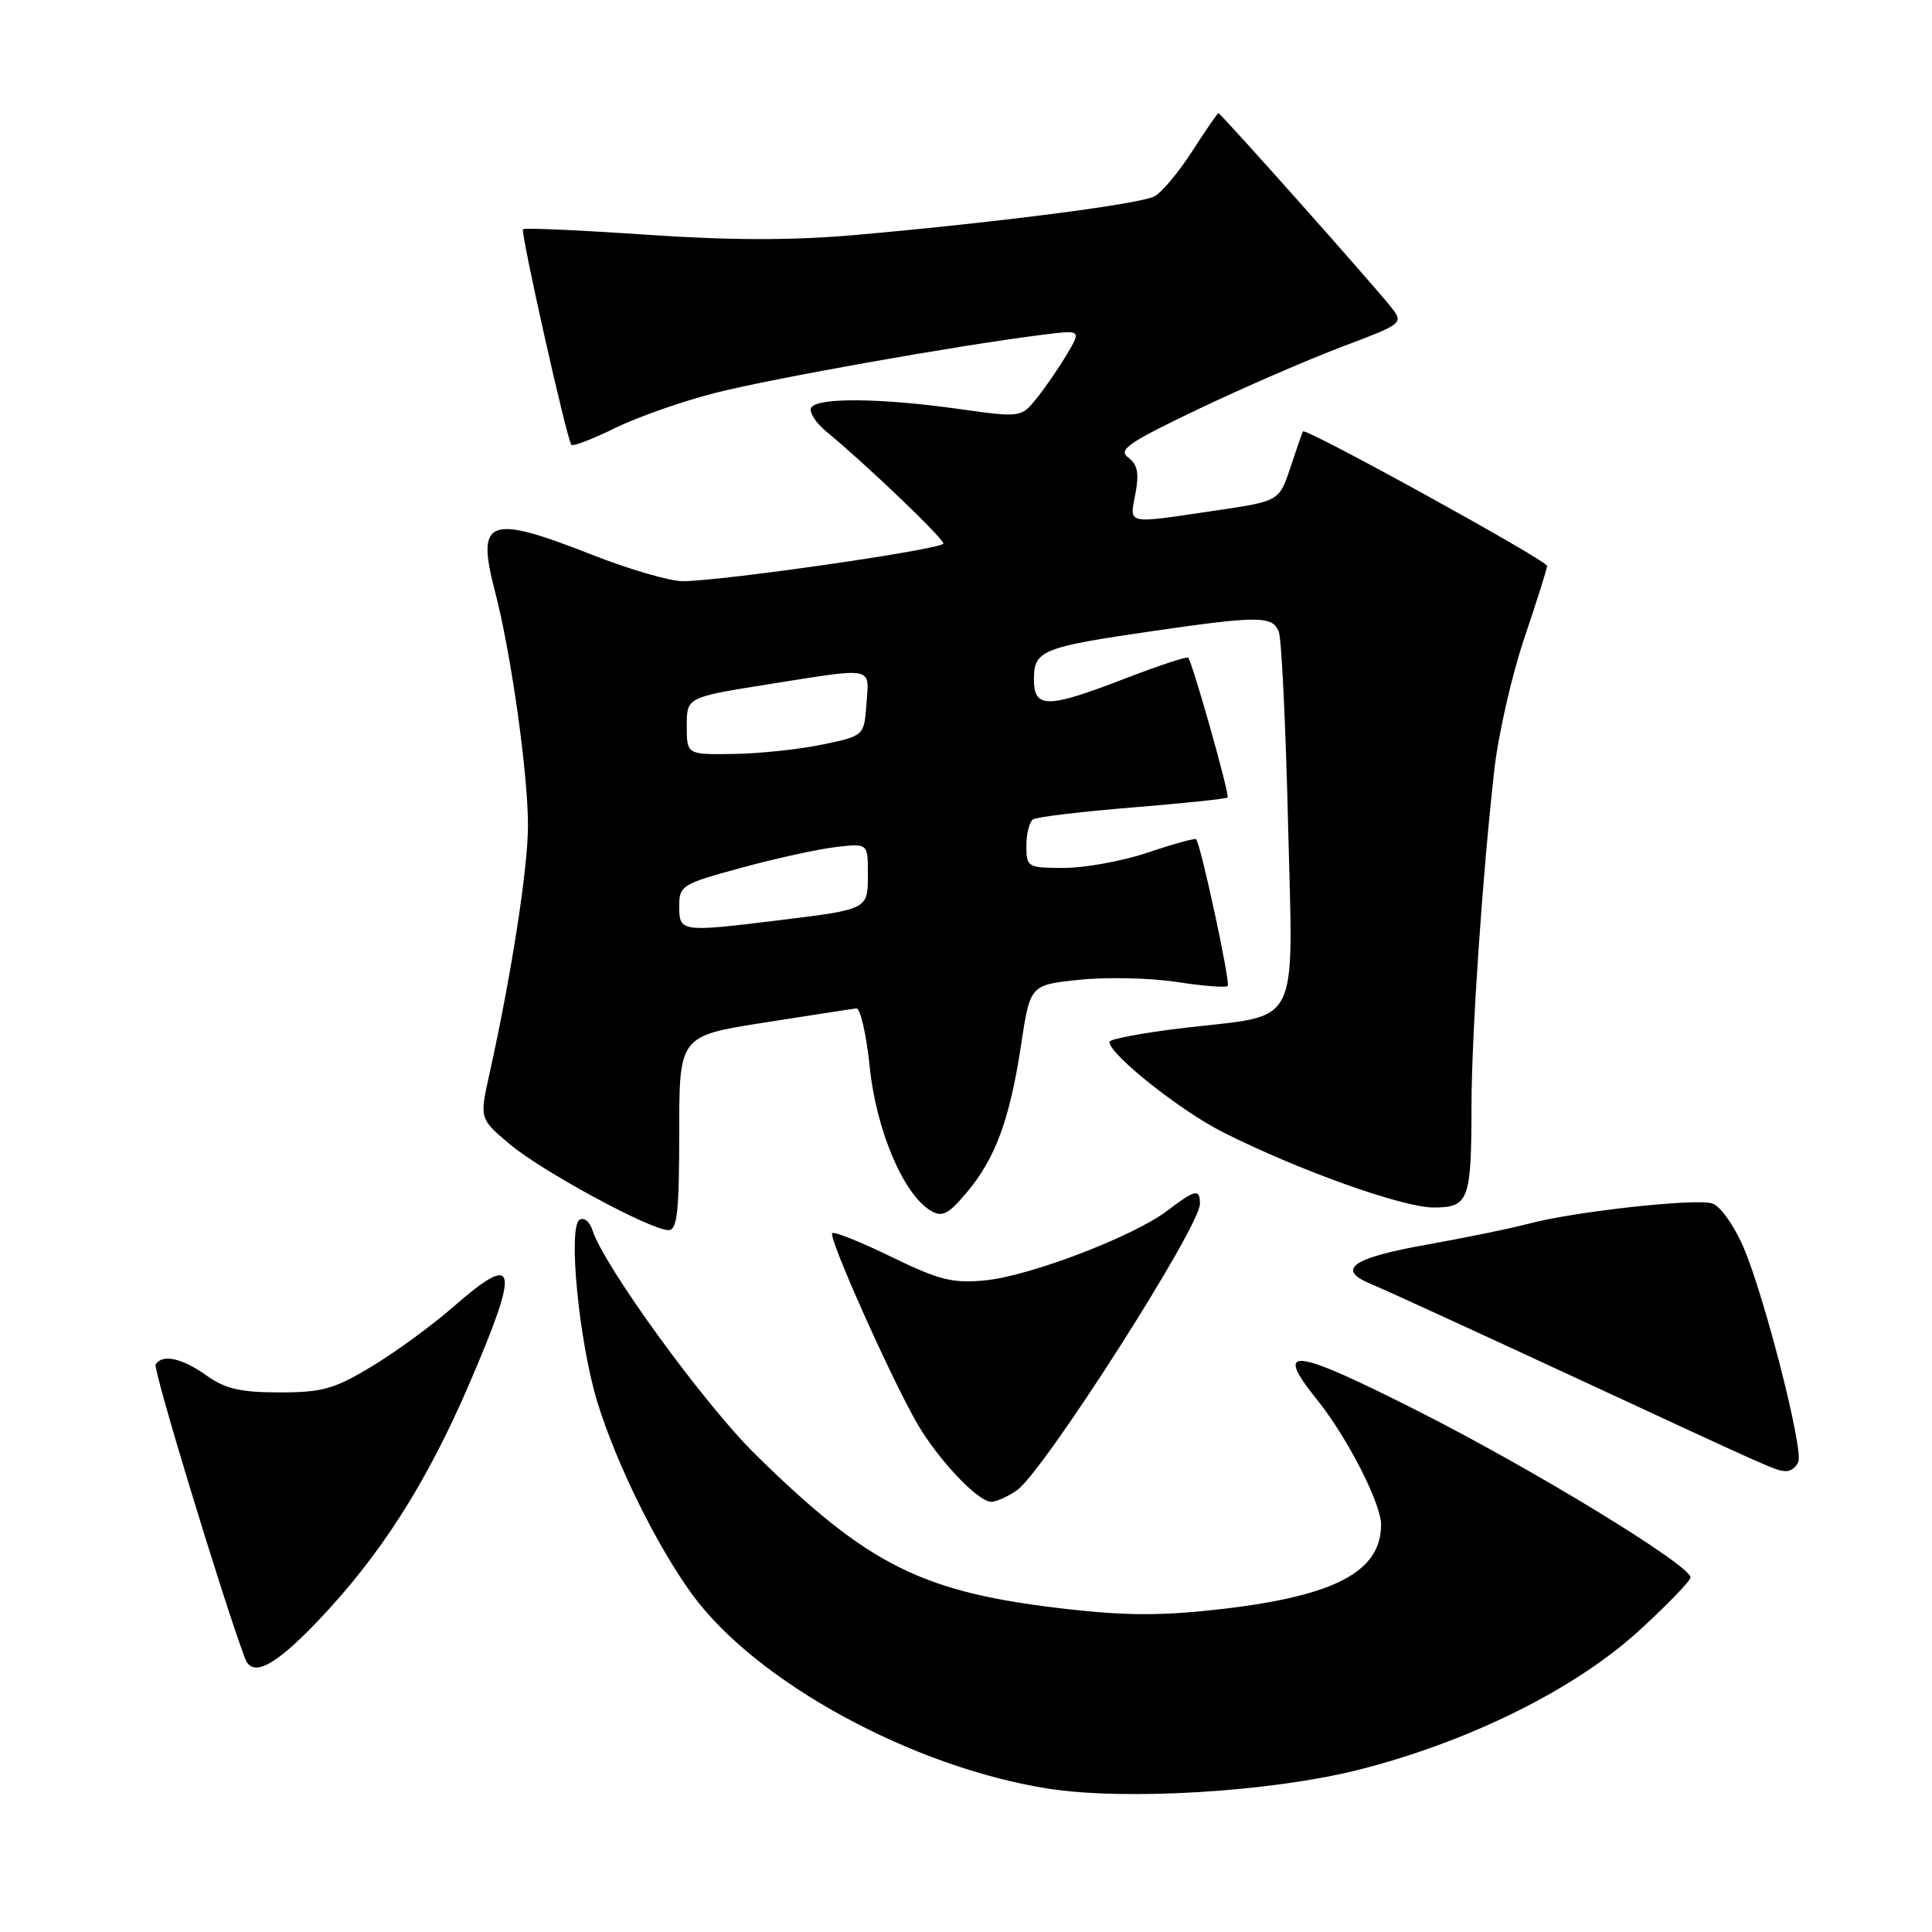 <?xml version="1.0" encoding="UTF-8" standalone="no"?>
<!DOCTYPE svg PUBLIC "-//W3C//DTD SVG 1.1//EN" "http://www.w3.org/Graphics/SVG/1.1/DTD/svg11.dtd" >
<svg xmlns="http://www.w3.org/2000/svg" xmlns:xlink="http://www.w3.org/1999/xlink" version="1.1" viewBox="0 0 256 256">
 <g >
 <path fill="currentColor"
d=" M 180.00 234.51 C 194.64 230.81 208.75 223.81 217.25 216.01 C 220.96 212.61 224.00 209.46 224.00 209.02 C 224.00 207.41 203.28 194.76 187.93 186.99 C 171.17 178.52 168.68 178.24 174.54 185.50 C 178.50 190.42 183.00 199.20 183.00 202.03 C 183.00 208.22 176.94 211.44 162.03 213.19 C 154.27 214.10 149.41 214.11 141.67 213.24 C 122.30 211.07 115.23 207.58 100.12 192.74 C 93.32 186.07 80.01 167.75 78.50 163.00 C 78.15 161.88 77.38 161.26 76.80 161.62 C 75.23 162.59 76.73 177.92 79.17 185.84 C 81.69 194.00 87.06 204.89 91.72 211.27 C 100.17 222.86 120.83 234.14 138.80 236.99 C 149.04 238.61 168.34 237.45 180.00 234.51 Z  M 42.06 214.85 C 50.36 206.16 56.48 196.59 62.12 183.51 C 68.99 167.57 68.59 165.70 59.94 173.27 C 57.25 175.62 52.48 179.11 49.32 181.02 C 44.32 184.05 42.74 184.50 37.04 184.50 C 31.86 184.50 29.85 184.03 27.35 182.25 C 24.11 179.94 21.50 179.38 20.62 180.80 C 20.25 181.41 29.53 211.93 32.47 219.75 C 33.43 222.32 36.36 220.82 42.06 214.85 Z  M 134.76 197.46 C 138.30 194.97 159.00 162.58 159.00 159.52 C 159.00 157.47 158.40 157.59 154.68 160.42 C 150.18 163.84 136.42 169.10 130.50 169.66 C 126.24 170.07 124.41 169.61 118.11 166.54 C 114.05 164.56 110.52 163.15 110.27 163.40 C 109.72 163.95 118.16 182.83 121.56 188.67 C 124.36 193.47 129.60 199.00 131.35 199.00 C 132.01 199.00 133.55 198.31 134.76 197.46 Z  M 238.29 193.70 C 238.96 191.93 233.80 171.74 231.02 165.27 C 229.77 162.36 227.94 159.80 226.88 159.46 C 224.68 158.76 208.41 160.56 202.50 162.16 C 200.30 162.75 194.26 163.99 189.07 164.92 C 179.14 166.68 176.98 168.20 181.67 170.14 C 183.23 170.78 194.85 176.10 207.50 181.97 C 235.54 194.98 235.23 194.85 236.64 194.93 C 237.27 194.97 238.01 194.41 238.29 193.70 Z  M 90.00 150.13 C 90.00 137.27 90.00 137.27 101.25 135.50 C 107.44 134.53 112.93 133.68 113.47 133.62 C 114.00 133.55 114.80 137.07 115.25 141.44 C 116.12 149.80 119.72 158.29 123.33 160.42 C 124.85 161.32 125.64 160.92 128.07 158.04 C 131.88 153.54 133.80 148.34 135.29 138.50 C 136.50 130.50 136.50 130.50 143.00 129.83 C 146.58 129.45 152.37 129.58 155.88 130.11 C 159.38 130.65 162.45 130.89 162.68 130.65 C 163.07 130.26 159.12 111.92 158.49 111.20 C 158.35 111.04 155.50 111.82 152.15 112.95 C 148.80 114.08 143.80 115.00 141.03 115.00 C 136.13 115.00 136.00 114.92 136.00 112.06 C 136.00 110.44 136.41 108.87 136.91 108.56 C 137.41 108.25 143.33 107.54 150.08 106.99 C 156.82 106.44 162.49 105.85 162.66 105.67 C 162.98 105.36 158.03 87.84 157.44 87.15 C 157.27 86.96 153.52 88.20 149.10 89.90 C 138.70 93.91 137.00 93.92 137.00 89.98 C 137.00 86.19 138.08 85.75 152.68 83.63 C 166.78 81.58 168.63 81.59 169.45 83.72 C 169.81 84.66 170.36 96.03 170.67 108.97 C 171.35 136.72 172.52 134.37 157.00 136.19 C 151.50 136.84 147.00 137.68 147.00 138.06 C 147.00 139.71 156.36 147.15 162.06 150.03 C 172.03 155.06 185.85 160.00 189.97 160.00 C 194.62 160.00 194.97 159.07 194.98 146.50 C 195.00 136.94 196.42 116.08 198.01 101.97 C 198.54 97.28 200.33 89.43 201.99 84.53 C 203.64 79.63 205.00 75.34 205.00 74.99 C 205.00 74.27 172.96 56.62 172.65 57.16 C 172.54 57.35 171.79 59.51 170.98 61.96 C 169.50 66.41 169.50 66.41 161.00 67.66 C 149.02 69.43 149.67 69.57 150.45 65.41 C 150.96 62.68 150.73 61.53 149.49 60.62 C 148.11 59.61 149.51 58.64 158.68 54.26 C 164.63 51.42 173.22 47.69 177.76 45.97 C 186.02 42.85 186.02 42.85 184.26 40.62 C 181.83 37.55 161.76 15.00 161.45 15.00 C 161.32 15.00 159.76 17.26 157.98 20.03 C 156.20 22.80 153.96 25.49 152.98 26.01 C 151.07 27.03 132.70 29.41 113.54 31.12 C 105.02 31.87 96.98 31.87 85.62 31.10 C 76.84 30.50 69.50 30.17 69.30 30.37 C 68.94 30.73 75.08 58.13 75.71 58.94 C 75.90 59.19 78.50 58.19 81.48 56.73 C 84.47 55.26 90.42 53.17 94.71 52.08 C 102.17 50.17 126.53 45.83 137.89 44.39 C 143.29 43.70 143.29 43.70 141.42 46.87 C 140.39 48.61 138.60 51.23 137.43 52.69 C 135.31 55.35 135.31 55.35 126.91 54.17 C 116.58 52.73 108.33 52.66 107.49 54.01 C 107.15 54.57 108.09 56.04 109.58 57.26 C 114.74 61.50 125.00 71.32 125.00 72.02 C 125.00 72.77 95.54 77.02 90.42 77.01 C 88.73 77.00 83.33 75.43 78.43 73.50 C 64.70 68.11 63.07 68.72 65.58 78.34 C 67.73 86.55 69.99 102.66 69.96 109.50 C 69.94 115.19 67.71 129.47 64.84 142.37 C 63.54 148.23 63.54 148.23 67.52 151.59 C 71.77 155.18 86.21 163.00 88.58 163.00 C 89.73 163.00 90.00 160.59 90.00 150.13 Z  M 90.00 120.11 C 90.00 117.34 90.34 117.13 98.25 114.98 C 102.79 113.74 108.41 112.51 110.75 112.24 C 115.00 111.74 115.00 111.74 115.00 115.80 C 115.00 120.54 115.11 120.48 103.03 121.96 C 90.26 123.53 90.00 123.49 90.00 120.11 Z  M 91.00 96.19 C 91.00 92.39 91.00 92.39 101.75 90.68 C 116.02 88.42 115.17 88.25 114.81 93.25 C 114.50 97.50 114.50 97.50 109.00 98.65 C 105.97 99.29 100.69 99.85 97.25 99.90 C 91.00 100.00 91.00 100.00 91.00 96.19 Z "/>
</g>
</svg>